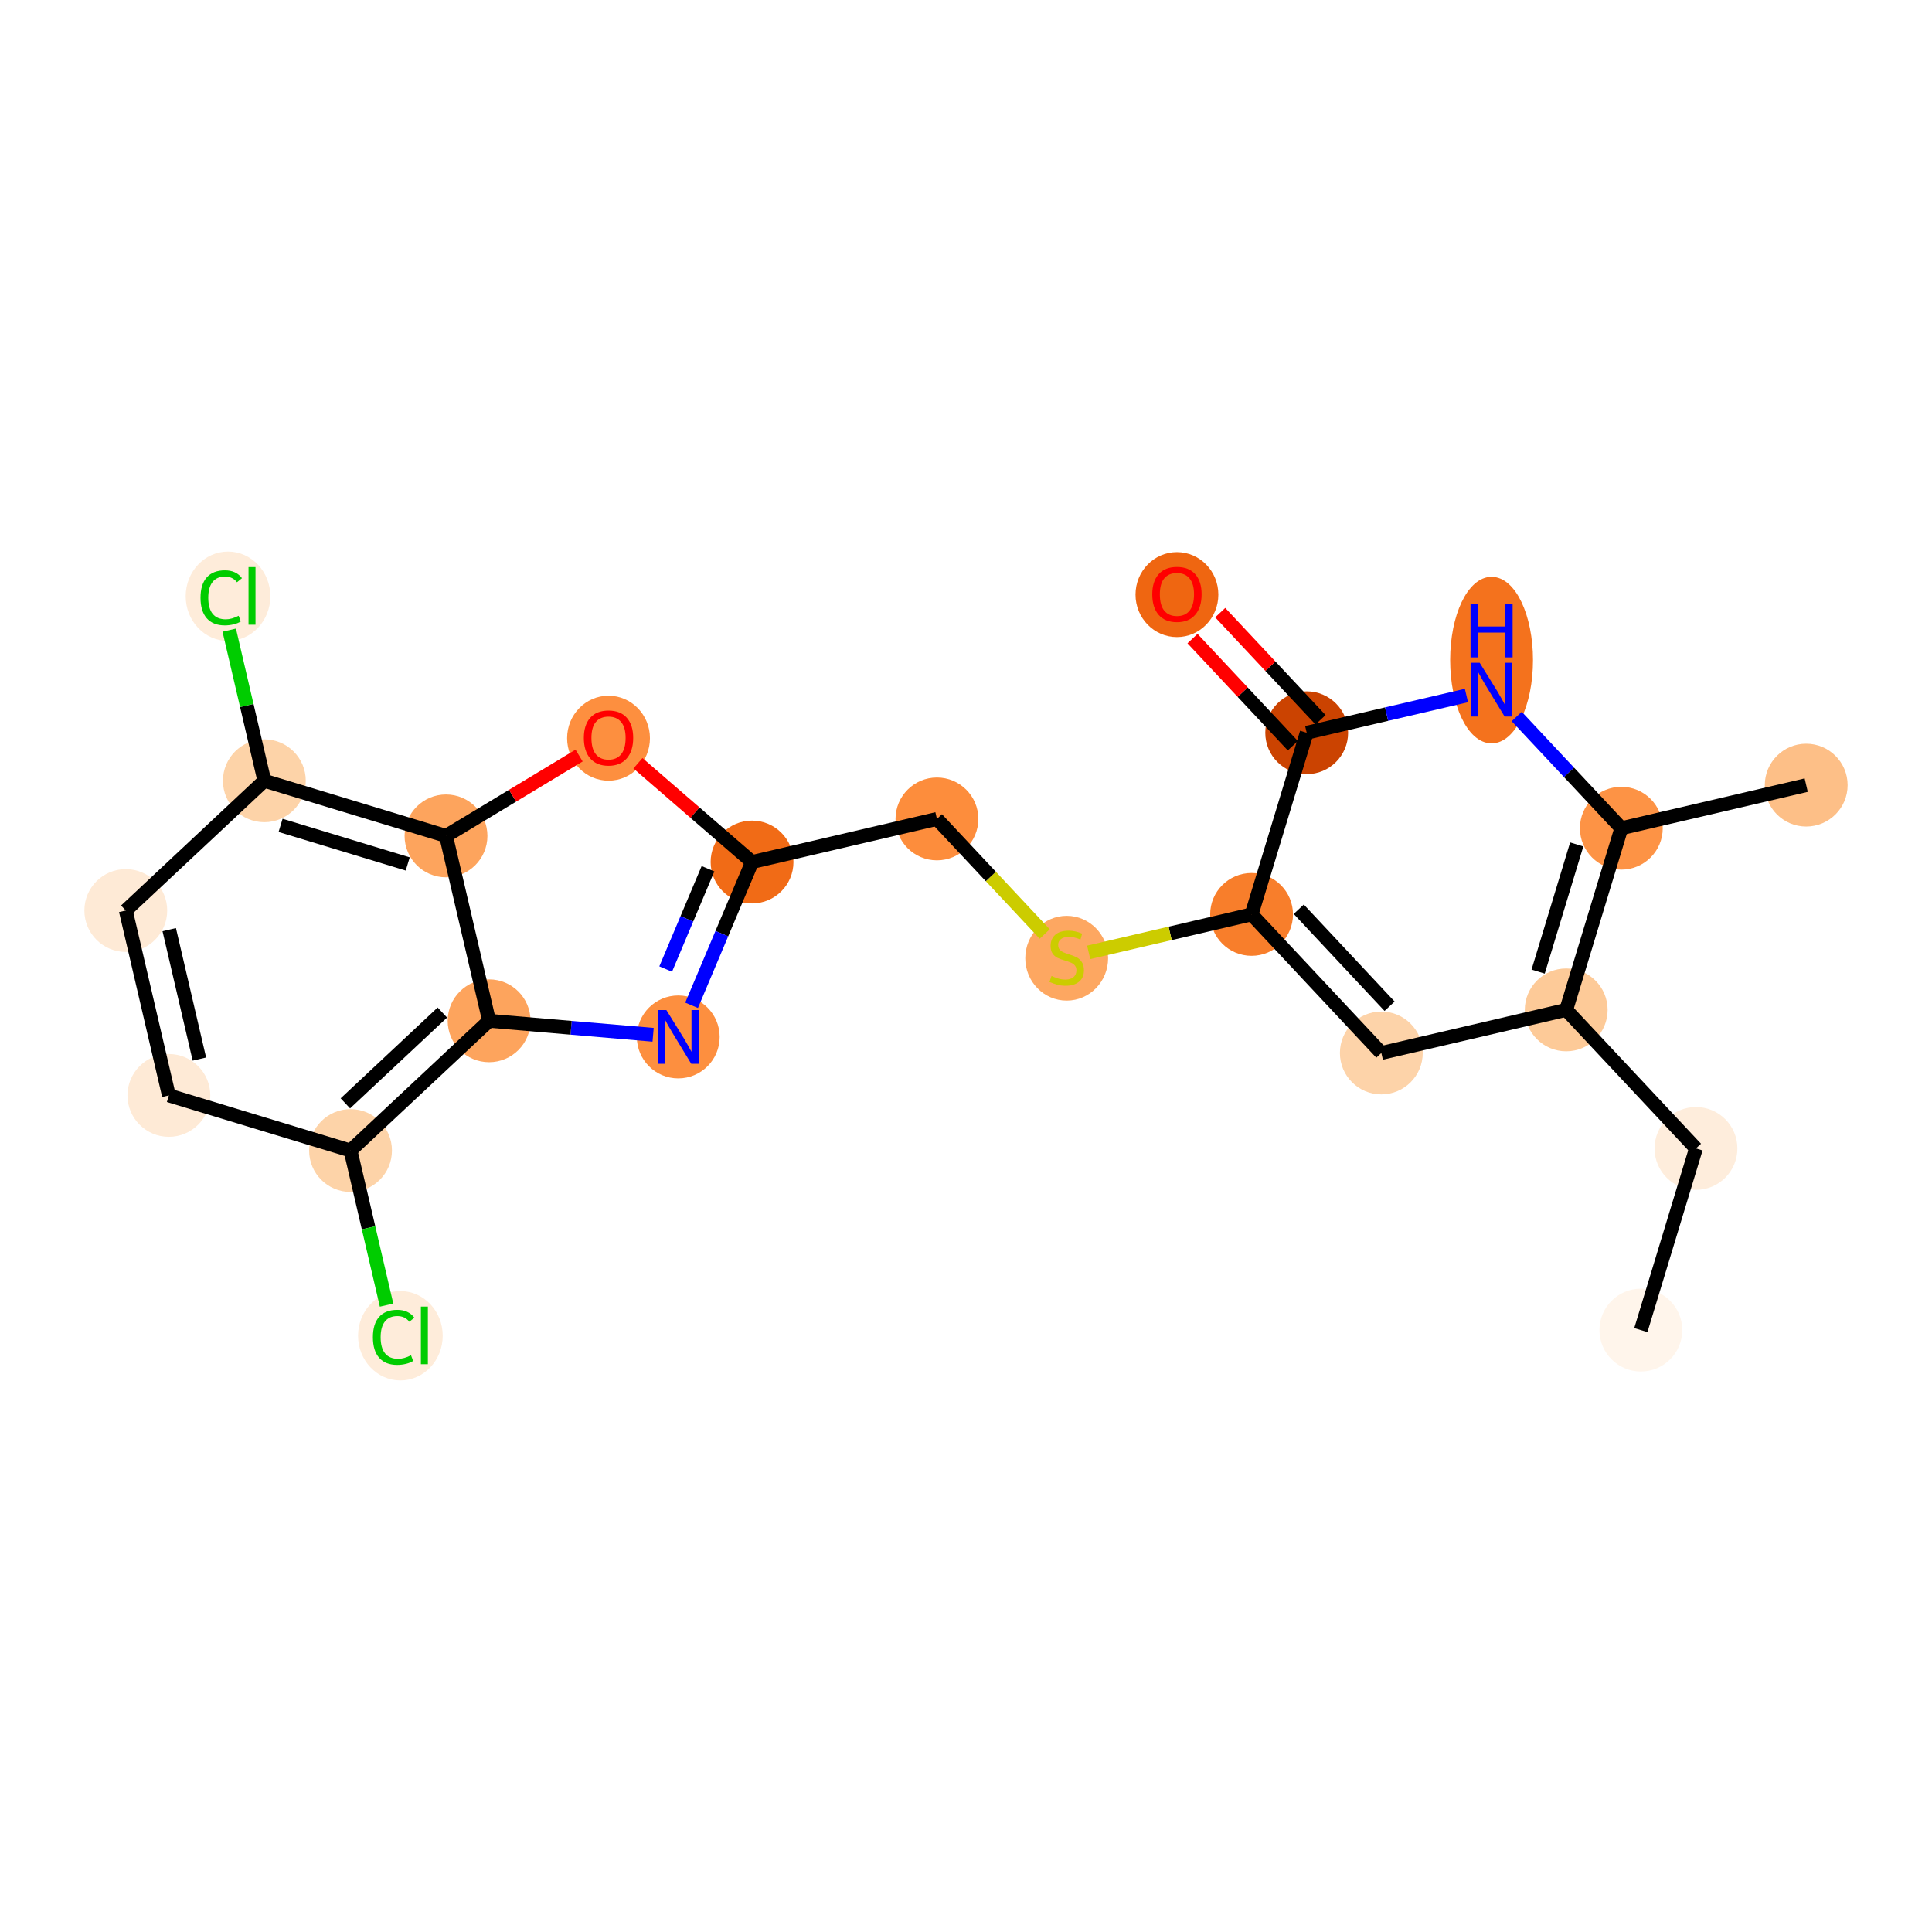<?xml version='1.0' encoding='iso-8859-1'?>
<svg version='1.1' baseProfile='full'
              xmlns='http://www.w3.org/2000/svg'
                      xmlns:rdkit='http://www.rdkit.org/xml'
                      xmlns:xlink='http://www.w3.org/1999/xlink'
                  xml:space='preserve'
width='280px' height='280px' viewBox='0 0 280 280'>
<!-- END OF HEADER -->
<rect style='opacity:1.0;fill:#FFFFFF;stroke:none' width='280' height='280' x='0' y='0'> </rect>
<ellipse cx='237.805' cy='192.768' rx='5.502' ry='5.502'  style='fill:#FFF5EB;fill-rule:evenodd;stroke:#FFF5EB;stroke-width:1.0px;stroke-linecap:butt;stroke-linejoin:miter;stroke-opacity:1' />
<ellipse cx='245.793' cy='166.441' rx='5.502' ry='5.502'  style='fill:#FEEDDC;fill-rule:evenodd;stroke:#FEEDDC;stroke-width:1.0px;stroke-linecap:butt;stroke-linejoin:miter;stroke-opacity:1' />
<ellipse cx='226.987' cy='146.359' rx='5.502' ry='5.502'  style='fill:#FDCA98;fill-rule:evenodd;stroke:#FDCA98;stroke-width:1.0px;stroke-linecap:butt;stroke-linejoin:miter;stroke-opacity:1' />
<ellipse cx='200.193' cy='152.604' rx='5.502' ry='5.502'  style='fill:#FDD3A9;fill-rule:evenodd;stroke:#FDD3A9;stroke-width:1.0px;stroke-linecap:butt;stroke-linejoin:miter;stroke-opacity:1' />
<ellipse cx='181.388' cy='132.523' rx='5.502' ry='5.502'  style='fill:#F87E2B;fill-rule:evenodd;stroke:#F87E2B;stroke-width:1.0px;stroke-linecap:butt;stroke-linejoin:miter;stroke-opacity:1' />
<ellipse cx='154.593' cy='138.872' rx='5.502' ry='5.642'  style='fill:#FDA761;fill-rule:evenodd;stroke:#FDA761;stroke-width:1.0px;stroke-linecap:butt;stroke-linejoin:miter;stroke-opacity:1' />
<ellipse cx='135.788' cy='118.686' rx='5.502' ry='5.502'  style='fill:#FD8D3C;fill-rule:evenodd;stroke:#FD8D3C;stroke-width:1.0px;stroke-linecap:butt;stroke-linejoin:miter;stroke-opacity:1' />
<ellipse cx='108.993' cy='124.931' rx='5.502' ry='5.502'  style='fill:#F16B16;fill-rule:evenodd;stroke:#F16B16;stroke-width:1.0px;stroke-linecap:butt;stroke-linejoin:miter;stroke-opacity:1' />
<ellipse cx='98.297' cy='150.279' rx='5.502' ry='5.509'  style='fill:#FD8F3F;fill-rule:evenodd;stroke:#FD8F3F;stroke-width:1.0px;stroke-linecap:butt;stroke-linejoin:miter;stroke-opacity:1' />
<ellipse cx='70.884' cy='147.939' rx='5.502' ry='5.502'  style='fill:#FDA45D;fill-rule:evenodd;stroke:#FDA45D;stroke-width:1.0px;stroke-linecap:butt;stroke-linejoin:miter;stroke-opacity:1' />
<ellipse cx='50.802' cy='166.745' rx='5.502' ry='5.502'  style='fill:#FDD3A8;fill-rule:evenodd;stroke:#FDD3A8;stroke-width:1.0px;stroke-linecap:butt;stroke-linejoin:miter;stroke-opacity:1' />
<ellipse cx='58.027' cy='193.588' rx='5.634' ry='5.976'  style='fill:#FEECDA;fill-rule:evenodd;stroke:#FEECDA;stroke-width:1.0px;stroke-linecap:butt;stroke-linejoin:miter;stroke-opacity:1' />
<ellipse cx='24.475' cy='158.756' rx='5.502' ry='5.502'  style='fill:#FEEAD6;fill-rule:evenodd;stroke:#FEEAD6;stroke-width:1.0px;stroke-linecap:butt;stroke-linejoin:miter;stroke-opacity:1' />
<ellipse cx='18.23' cy='131.962' rx='5.502' ry='5.502'  style='fill:#FEEAD6;fill-rule:evenodd;stroke:#FEEAD6;stroke-width:1.0px;stroke-linecap:butt;stroke-linejoin:miter;stroke-opacity:1' />
<ellipse cx='38.312' cy='113.156' rx='5.502' ry='5.502'  style='fill:#FDD3A8;fill-rule:evenodd;stroke:#FDD3A8;stroke-width:1.0px;stroke-linecap:butt;stroke-linejoin:miter;stroke-opacity:1' />
<ellipse cx='33.046' cy='86.412' rx='5.634' ry='5.976'  style='fill:#FEECDA;fill-rule:evenodd;stroke:#FEECDA;stroke-width:1.0px;stroke-linecap:butt;stroke-linejoin:miter;stroke-opacity:1' />
<ellipse cx='64.639' cy='121.145' rx='5.502' ry='5.502'  style='fill:#FDA45D;fill-rule:evenodd;stroke:#FDA45D;stroke-width:1.0px;stroke-linecap:butt;stroke-linejoin:miter;stroke-opacity:1' />
<ellipse cx='88.192' cy='106.986' rx='5.502' ry='5.657'  style='fill:#FD8F3F;fill-rule:evenodd;stroke:#FD8F3F;stroke-width:1.0px;stroke-linecap:butt;stroke-linejoin:miter;stroke-opacity:1' />
<ellipse cx='189.376' cy='106.195' rx='5.502' ry='5.502'  style='fill:#CB4301;fill-rule:evenodd;stroke:#CB4301;stroke-width:1.0px;stroke-linecap:butt;stroke-linejoin:miter;stroke-opacity:1' />
<ellipse cx='170.57' cy='86.174' rx='5.502' ry='5.657'  style='fill:#EF6611;fill-rule:evenodd;stroke:#EF6611;stroke-width:1.0px;stroke-linecap:butt;stroke-linejoin:miter;stroke-opacity:1' />
<ellipse cx='216.17' cy='95.665' rx='5.502' ry='11.57'  style='fill:#F4721D;fill-rule:evenodd;stroke:#F4721D;stroke-width:1.0px;stroke-linecap:butt;stroke-linejoin:miter;stroke-opacity:1' />
<ellipse cx='234.976' cy='120.032' rx='5.502' ry='5.502'  style='fill:#FD9345;fill-rule:evenodd;stroke:#FD9345;stroke-width:1.0px;stroke-linecap:butt;stroke-linejoin:miter;stroke-opacity:1' />
<ellipse cx='261.77' cy='113.787' rx='5.502' ry='5.502'  style='fill:#FDBF87;fill-rule:evenodd;stroke:#FDBF87;stroke-width:1.0px;stroke-linecap:butt;stroke-linejoin:miter;stroke-opacity:1' />
<path class='bond-0 atom-0 atom-1' d='M 237.805,192.768 L 245.793,166.441' style='fill:none;fill-rule:evenodd;stroke:#000000;stroke-width:2.0px;stroke-linecap:butt;stroke-linejoin:miter;stroke-opacity:1' />
<path class='bond-1 atom-1 atom-2' d='M 245.793,166.441 L 226.987,146.359' style='fill:none;fill-rule:evenodd;stroke:#000000;stroke-width:2.0px;stroke-linecap:butt;stroke-linejoin:miter;stroke-opacity:1' />
<path class='bond-2 atom-2 atom-3' d='M 226.987,146.359 L 200.193,152.604' style='fill:none;fill-rule:evenodd;stroke:#000000;stroke-width:2.0px;stroke-linecap:butt;stroke-linejoin:miter;stroke-opacity:1' />
<path class='bond-22 atom-21 atom-2' d='M 234.976,120.032 L 226.987,146.359' style='fill:none;fill-rule:evenodd;stroke:#000000;stroke-width:2.0px;stroke-linecap:butt;stroke-linejoin:miter;stroke-opacity:1' />
<path class='bond-22 atom-21 atom-2' d='M 228.512,122.383 L 222.92,140.812' style='fill:none;fill-rule:evenodd;stroke:#000000;stroke-width:2.0px;stroke-linecap:butt;stroke-linejoin:miter;stroke-opacity:1' />
<path class='bond-3 atom-3 atom-4' d='M 200.193,152.604 L 181.388,132.523' style='fill:none;fill-rule:evenodd;stroke:#000000;stroke-width:2.0px;stroke-linecap:butt;stroke-linejoin:miter;stroke-opacity:1' />
<path class='bond-3 atom-3 atom-4' d='M 201.389,145.831 L 188.225,131.774' style='fill:none;fill-rule:evenodd;stroke:#000000;stroke-width:2.0px;stroke-linecap:butt;stroke-linejoin:miter;stroke-opacity:1' />
<path class='bond-4 atom-4 atom-5' d='M 181.388,132.523 L 169.583,135.274' style='fill:none;fill-rule:evenodd;stroke:#000000;stroke-width:2.0px;stroke-linecap:butt;stroke-linejoin:miter;stroke-opacity:1' />
<path class='bond-4 atom-4 atom-5' d='M 169.583,135.274 L 157.779,138.025' style='fill:none;fill-rule:evenodd;stroke:#CCCC00;stroke-width:2.0px;stroke-linecap:butt;stroke-linejoin:miter;stroke-opacity:1' />
<path class='bond-17 atom-4 atom-18' d='M 181.388,132.523 L 189.376,106.195' style='fill:none;fill-rule:evenodd;stroke:#000000;stroke-width:2.0px;stroke-linecap:butt;stroke-linejoin:miter;stroke-opacity:1' />
<path class='bond-5 atom-5 atom-6' d='M 151.407,135.366 L 143.598,127.026' style='fill:none;fill-rule:evenodd;stroke:#CCCC00;stroke-width:2.0px;stroke-linecap:butt;stroke-linejoin:miter;stroke-opacity:1' />
<path class='bond-5 atom-5 atom-6' d='M 143.598,127.026 L 135.788,118.686' style='fill:none;fill-rule:evenodd;stroke:#000000;stroke-width:2.0px;stroke-linecap:butt;stroke-linejoin:miter;stroke-opacity:1' />
<path class='bond-6 atom-6 atom-7' d='M 135.788,118.686 L 108.993,124.931' style='fill:none;fill-rule:evenodd;stroke:#000000;stroke-width:2.0px;stroke-linecap:butt;stroke-linejoin:miter;stroke-opacity:1' />
<path class='bond-7 atom-7 atom-8' d='M 108.993,124.931 L 104.612,135.314' style='fill:none;fill-rule:evenodd;stroke:#000000;stroke-width:2.0px;stroke-linecap:butt;stroke-linejoin:miter;stroke-opacity:1' />
<path class='bond-7 atom-7 atom-8' d='M 104.612,135.314 L 100.231,145.696' style='fill:none;fill-rule:evenodd;stroke:#0000FF;stroke-width:2.0px;stroke-linecap:butt;stroke-linejoin:miter;stroke-opacity:1' />
<path class='bond-7 atom-7 atom-8' d='M 102.609,125.907 L 99.543,133.174' style='fill:none;fill-rule:evenodd;stroke:#000000;stroke-width:2.0px;stroke-linecap:butt;stroke-linejoin:miter;stroke-opacity:1' />
<path class='bond-7 atom-7 atom-8' d='M 99.543,133.174 L 96.476,140.442' style='fill:none;fill-rule:evenodd;stroke:#0000FF;stroke-width:2.0px;stroke-linecap:butt;stroke-linejoin:miter;stroke-opacity:1' />
<path class='bond-23 atom-17 atom-7' d='M 92.456,110.617 L 100.725,117.774' style='fill:none;fill-rule:evenodd;stroke:#FF0000;stroke-width:2.0px;stroke-linecap:butt;stroke-linejoin:miter;stroke-opacity:1' />
<path class='bond-23 atom-17 atom-7' d='M 100.725,117.774 L 108.993,124.931' style='fill:none;fill-rule:evenodd;stroke:#000000;stroke-width:2.0px;stroke-linecap:butt;stroke-linejoin:miter;stroke-opacity:1' />
<path class='bond-8 atom-8 atom-9' d='M 94.654,149.968 L 82.769,148.954' style='fill:none;fill-rule:evenodd;stroke:#0000FF;stroke-width:2.0px;stroke-linecap:butt;stroke-linejoin:miter;stroke-opacity:1' />
<path class='bond-8 atom-8 atom-9' d='M 82.769,148.954 L 70.884,147.939' style='fill:none;fill-rule:evenodd;stroke:#000000;stroke-width:2.0px;stroke-linecap:butt;stroke-linejoin:miter;stroke-opacity:1' />
<path class='bond-9 atom-9 atom-10' d='M 70.884,147.939 L 50.802,166.745' style='fill:none;fill-rule:evenodd;stroke:#000000;stroke-width:2.0px;stroke-linecap:butt;stroke-linejoin:miter;stroke-opacity:1' />
<path class='bond-9 atom-9 atom-10' d='M 64.111,146.743 L 50.053,159.907' style='fill:none;fill-rule:evenodd;stroke:#000000;stroke-width:2.0px;stroke-linecap:butt;stroke-linejoin:miter;stroke-opacity:1' />
<path class='bond-24 atom-16 atom-9' d='M 64.639,121.145 L 70.884,147.939' style='fill:none;fill-rule:evenodd;stroke:#000000;stroke-width:2.0px;stroke-linecap:butt;stroke-linejoin:miter;stroke-opacity:1' />
<path class='bond-10 atom-10 atom-11' d='M 50.802,166.745 L 53.413,177.946' style='fill:none;fill-rule:evenodd;stroke:#000000;stroke-width:2.0px;stroke-linecap:butt;stroke-linejoin:miter;stroke-opacity:1' />
<path class='bond-10 atom-10 atom-11' d='M 53.413,177.946 L 56.024,189.148' style='fill:none;fill-rule:evenodd;stroke:#00CC00;stroke-width:2.0px;stroke-linecap:butt;stroke-linejoin:miter;stroke-opacity:1' />
<path class='bond-11 atom-10 atom-12' d='M 50.802,166.745 L 24.475,158.756' style='fill:none;fill-rule:evenodd;stroke:#000000;stroke-width:2.0px;stroke-linecap:butt;stroke-linejoin:miter;stroke-opacity:1' />
<path class='bond-12 atom-12 atom-13' d='M 24.475,158.756 L 18.23,131.962' style='fill:none;fill-rule:evenodd;stroke:#000000;stroke-width:2.0px;stroke-linecap:butt;stroke-linejoin:miter;stroke-opacity:1' />
<path class='bond-12 atom-12 atom-13' d='M 28.897,153.488 L 24.525,134.732' style='fill:none;fill-rule:evenodd;stroke:#000000;stroke-width:2.0px;stroke-linecap:butt;stroke-linejoin:miter;stroke-opacity:1' />
<path class='bond-13 atom-13 atom-14' d='M 18.23,131.962 L 38.312,113.156' style='fill:none;fill-rule:evenodd;stroke:#000000;stroke-width:2.0px;stroke-linecap:butt;stroke-linejoin:miter;stroke-opacity:1' />
<path class='bond-14 atom-14 atom-15' d='M 38.312,113.156 L 35.767,102.241' style='fill:none;fill-rule:evenodd;stroke:#000000;stroke-width:2.0px;stroke-linecap:butt;stroke-linejoin:miter;stroke-opacity:1' />
<path class='bond-14 atom-14 atom-15' d='M 35.767,102.241 L 33.223,91.325' style='fill:none;fill-rule:evenodd;stroke:#00CC00;stroke-width:2.0px;stroke-linecap:butt;stroke-linejoin:miter;stroke-opacity:1' />
<path class='bond-15 atom-14 atom-16' d='M 38.312,113.156 L 64.639,121.145' style='fill:none;fill-rule:evenodd;stroke:#000000;stroke-width:2.0px;stroke-linecap:butt;stroke-linejoin:miter;stroke-opacity:1' />
<path class='bond-15 atom-14 atom-16' d='M 40.663,119.62 L 59.092,125.212' style='fill:none;fill-rule:evenodd;stroke:#000000;stroke-width:2.0px;stroke-linecap:butt;stroke-linejoin:miter;stroke-opacity:1' />
<path class='bond-16 atom-16 atom-17' d='M 64.639,121.145 L 74.283,115.322' style='fill:none;fill-rule:evenodd;stroke:#000000;stroke-width:2.0px;stroke-linecap:butt;stroke-linejoin:miter;stroke-opacity:1' />
<path class='bond-16 atom-16 atom-17' d='M 74.283,115.322 L 83.927,109.5' style='fill:none;fill-rule:evenodd;stroke:#FF0000;stroke-width:2.0px;stroke-linecap:butt;stroke-linejoin:miter;stroke-opacity:1' />
<path class='bond-18 atom-18 atom-19' d='M 191.384,104.315 L 184.114,96.551' style='fill:none;fill-rule:evenodd;stroke:#000000;stroke-width:2.0px;stroke-linecap:butt;stroke-linejoin:miter;stroke-opacity:1' />
<path class='bond-18 atom-18 atom-19' d='M 184.114,96.551 L 176.843,88.787' style='fill:none;fill-rule:evenodd;stroke:#FF0000;stroke-width:2.0px;stroke-linecap:butt;stroke-linejoin:miter;stroke-opacity:1' />
<path class='bond-18 atom-18 atom-19' d='M 187.368,108.076 L 180.097,100.312' style='fill:none;fill-rule:evenodd;stroke:#000000;stroke-width:2.0px;stroke-linecap:butt;stroke-linejoin:miter;stroke-opacity:1' />
<path class='bond-18 atom-18 atom-19' d='M 180.097,100.312 L 172.827,92.548' style='fill:none;fill-rule:evenodd;stroke:#FF0000;stroke-width:2.0px;stroke-linecap:butt;stroke-linejoin:miter;stroke-opacity:1' />
<path class='bond-19 atom-18 atom-20' d='M 189.376,106.195 L 200.952,103.497' style='fill:none;fill-rule:evenodd;stroke:#000000;stroke-width:2.0px;stroke-linecap:butt;stroke-linejoin:miter;stroke-opacity:1' />
<path class='bond-19 atom-18 atom-20' d='M 200.952,103.497 L 212.528,100.799' style='fill:none;fill-rule:evenodd;stroke:#0000FF;stroke-width:2.0px;stroke-linecap:butt;stroke-linejoin:miter;stroke-opacity:1' />
<path class='bond-20 atom-20 atom-21' d='M 219.813,103.84 L 227.394,111.936' style='fill:none;fill-rule:evenodd;stroke:#0000FF;stroke-width:2.0px;stroke-linecap:butt;stroke-linejoin:miter;stroke-opacity:1' />
<path class='bond-20 atom-20 atom-21' d='M 227.394,111.936 L 234.976,120.032' style='fill:none;fill-rule:evenodd;stroke:#000000;stroke-width:2.0px;stroke-linecap:butt;stroke-linejoin:miter;stroke-opacity:1' />
<path class='bond-21 atom-21 atom-22' d='M 234.976,120.032 L 261.77,113.787' style='fill:none;fill-rule:evenodd;stroke:#000000;stroke-width:2.0px;stroke-linecap:butt;stroke-linejoin:miter;stroke-opacity:1' />
<path  class='atom-5' d='M 152.392 141.442
Q 152.48 141.475, 152.844 141.629
Q 153.207 141.783, 153.603 141.882
Q 154.01 141.97, 154.406 141.97
Q 155.144 141.97, 155.573 141.618
Q 156.002 141.255, 156.002 140.628
Q 156.002 140.199, 155.782 139.934
Q 155.573 139.67, 155.243 139.527
Q 154.912 139.384, 154.362 139.219
Q 153.669 139.01, 153.251 138.812
Q 152.844 138.614, 152.546 138.196
Q 152.26 137.777, 152.26 137.073
Q 152.26 136.094, 152.921 135.488
Q 153.592 134.883, 154.912 134.883
Q 155.815 134.883, 156.838 135.312
L 156.585 136.16
Q 155.65 135.775, 154.946 135.775
Q 154.186 135.775, 153.768 136.094
Q 153.35 136.402, 153.361 136.941
Q 153.361 137.359, 153.57 137.612
Q 153.79 137.865, 154.098 138.009
Q 154.417 138.152, 154.946 138.317
Q 155.65 138.537, 156.068 138.757
Q 156.486 138.977, 156.783 139.428
Q 157.091 139.868, 157.091 140.628
Q 157.091 141.706, 156.365 142.289
Q 155.65 142.862, 154.45 142.862
Q 153.757 142.862, 153.229 142.708
Q 152.712 142.565, 152.095 142.311
L 152.392 141.442
' fill='#CCCC00'/>
<path  class='atom-8' d='M 96.575 146.383
L 99.128 150.51
Q 99.381 150.918, 99.788 151.655
Q 100.195 152.392, 100.217 152.436
L 100.217 146.383
L 101.252 146.383
L 101.252 154.175
L 100.184 154.175
L 97.444 149.663
Q 97.125 149.135, 96.784 148.529
Q 96.453 147.924, 96.354 147.737
L 96.354 154.175
L 95.342 154.175
L 95.342 146.383
L 96.575 146.383
' fill='#0000FF'/>
<path  class='atom-11' d='M 54.043 193.809
Q 54.043 191.872, 54.946 190.859
Q 55.859 189.836, 57.587 189.836
Q 59.194 189.836, 60.052 190.969
L 59.325 191.564
Q 58.698 190.738, 57.587 190.738
Q 56.409 190.738, 55.782 191.531
Q 55.166 192.312, 55.166 193.809
Q 55.166 195.349, 55.804 196.142
Q 56.453 196.934, 57.708 196.934
Q 58.566 196.934, 59.568 196.417
L 59.876 197.242
Q 59.469 197.506, 58.852 197.66
Q 58.236 197.814, 57.554 197.814
Q 55.859 197.814, 54.946 196.78
Q 54.043 195.745, 54.043 193.809
' fill='#00CC00'/>
<path  class='atom-11' d='M 60.998 189.363
L 62.011 189.363
L 62.011 197.715
L 60.998 197.715
L 60.998 189.363
' fill='#00CC00'/>
<path  class='atom-15' d='M 29.062 86.632
Q 29.062 84.695, 29.964 83.682
Q 30.878 82.659, 32.605 82.659
Q 34.212 82.659, 35.071 83.792
L 34.344 84.387
Q 33.717 83.561, 32.605 83.561
Q 31.428 83.561, 30.801 84.354
Q 30.184 85.135, 30.184 86.632
Q 30.184 88.172, 30.823 88.965
Q 31.472 89.757, 32.727 89.757
Q 33.585 89.757, 34.586 89.24
L 34.895 90.065
Q 34.487 90.329, 33.871 90.483
Q 33.255 90.638, 32.572 90.638
Q 30.878 90.638, 29.964 89.603
Q 29.062 88.569, 29.062 86.632
' fill='#00CC00'/>
<path  class='atom-15' d='M 36.017 82.186
L 37.029 82.186
L 37.029 90.538
L 36.017 90.538
L 36.017 82.186
' fill='#00CC00'/>
<path  class='atom-17' d='M 84.615 106.947
Q 84.615 105.076, 85.539 104.031
Q 86.464 102.985, 88.192 102.985
Q 89.919 102.985, 90.844 104.031
Q 91.768 105.076, 91.768 106.947
Q 91.768 108.84, 90.833 109.919
Q 89.897 110.986, 88.192 110.986
Q 86.475 110.986, 85.539 109.919
Q 84.615 108.851, 84.615 106.947
M 88.192 110.106
Q 89.38 110.106, 90.019 109.313
Q 90.668 108.51, 90.668 106.947
Q 90.668 105.418, 90.019 104.647
Q 89.38 103.866, 88.192 103.866
Q 87.003 103.866, 86.354 104.636
Q 85.716 105.407, 85.716 106.947
Q 85.716 108.521, 86.354 109.313
Q 87.003 110.106, 88.192 110.106
' fill='#FF0000'/>
<path  class='atom-19' d='M 166.994 86.136
Q 166.994 84.265, 167.918 83.219
Q 168.843 82.174, 170.57 82.174
Q 172.298 82.174, 173.223 83.219
Q 174.147 84.265, 174.147 86.136
Q 174.147 88.028, 173.212 89.107
Q 172.276 90.174, 170.57 90.174
Q 168.854 90.174, 167.918 89.107
Q 166.994 88.04, 166.994 86.136
M 170.57 89.294
Q 171.759 89.294, 172.397 88.502
Q 173.047 87.698, 173.047 86.136
Q 173.047 84.606, 172.397 83.836
Q 171.759 83.054, 170.57 83.054
Q 169.382 83.054, 168.733 83.825
Q 168.094 84.595, 168.094 86.136
Q 168.094 87.709, 168.733 88.502
Q 169.382 89.294, 170.57 89.294
' fill='#FF0000'/>
<path  class='atom-20' d='M 214.448 96.054
L 217.001 100.181
Q 217.254 100.588, 217.661 101.326
Q 218.069 102.063, 218.091 102.107
L 218.091 96.054
L 219.125 96.054
L 219.125 103.846
L 218.058 103.846
L 215.317 99.334
Q 214.998 98.806, 214.657 98.2
Q 214.327 97.595, 214.228 97.408
L 214.228 103.846
L 213.215 103.846
L 213.215 96.054
L 214.448 96.054
' fill='#0000FF'/>
<path  class='atom-20' d='M 213.122 87.484
L 214.178 87.484
L 214.178 90.796
L 218.162 90.796
L 218.162 87.484
L 219.219 87.484
L 219.219 95.275
L 218.162 95.275
L 218.162 91.677
L 214.178 91.677
L 214.178 95.275
L 213.122 95.275
L 213.122 87.484
' fill='#0000FF'/>
</svg>
